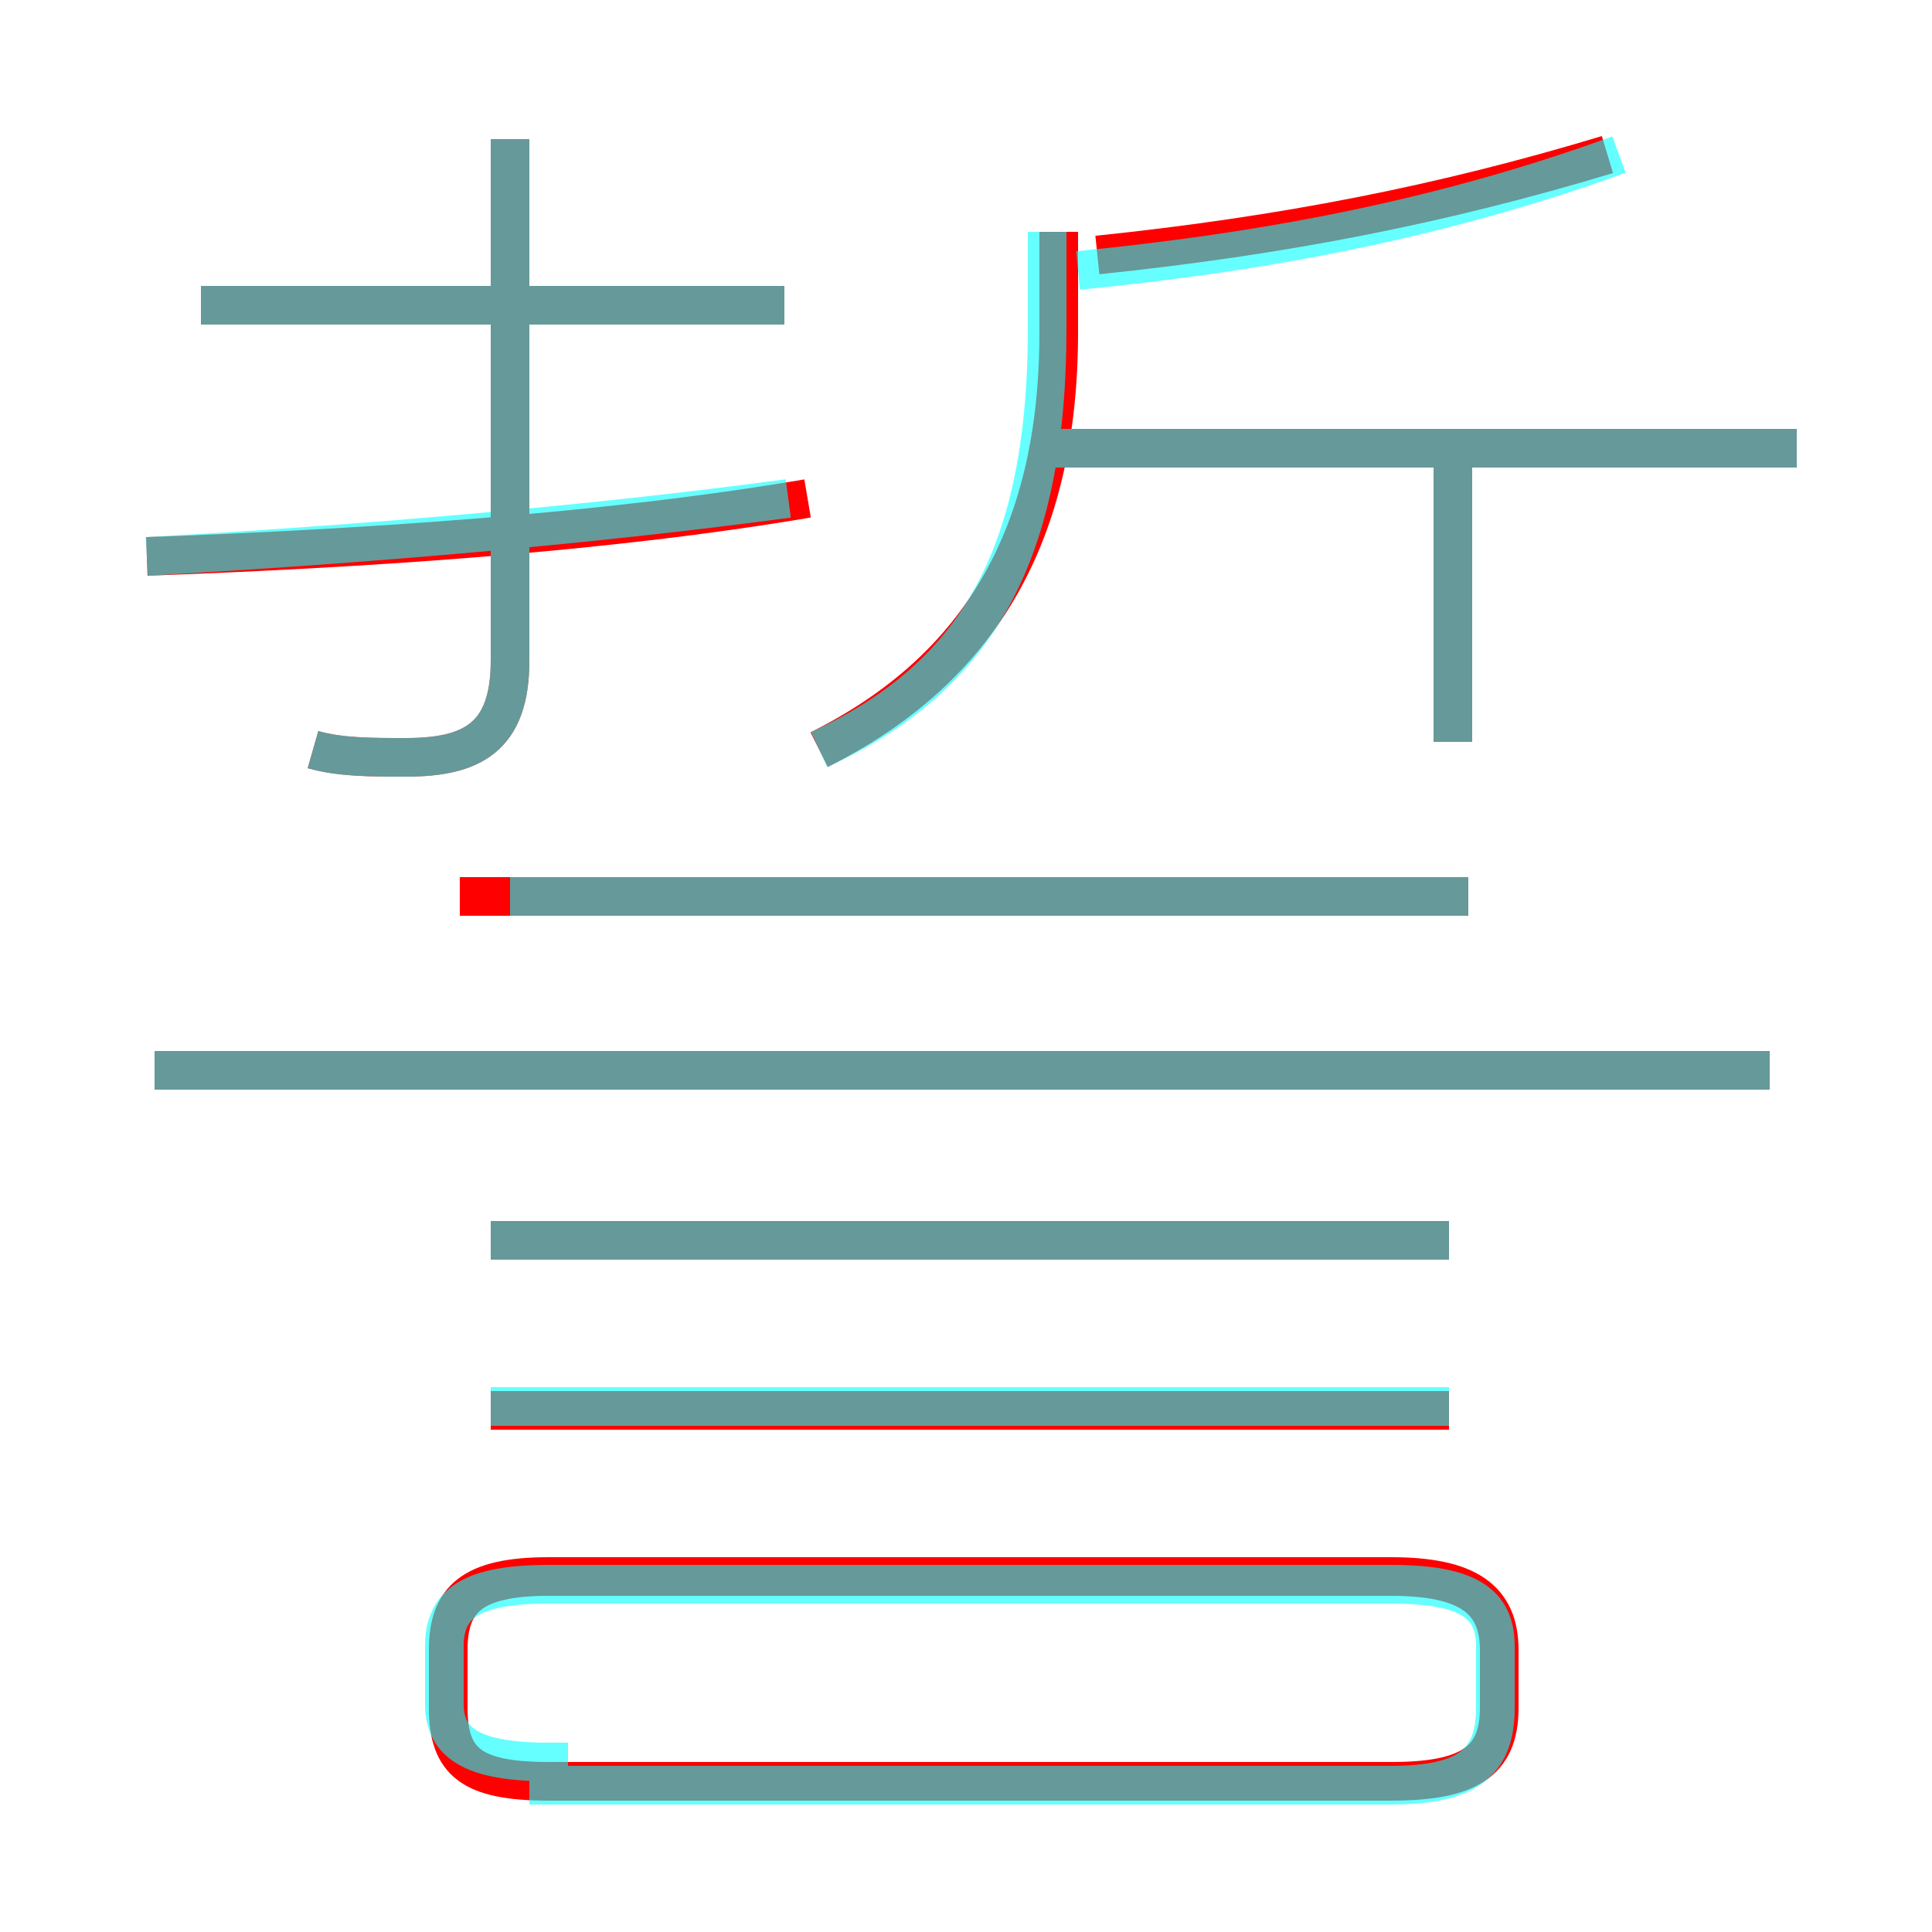 <?xml version='1.0' encoding='utf8'?>
<svg viewBox="0.0 -6.0 50.0 50.0" version="1.1" xmlns="http://www.w3.org/2000/svg">
<rect x="0.0" y="-6.0" width="50.0" height="50.0" fill="#333333" stroke="none"/>
<rect x="-1000" y="-1000" width="2000" height="2000" stroke="white" fill="white"/>
<g style="fill:none;stroke:rgba(255, 0, 0, 1);  stroke-width:1"><path d="M 14.2 2.1 L 36.0 2.1 C 38.0 2.1 38.8 1.6 38.8 0.2 L 38.8 -1.3 C 38.8 -2.6 38.0 -3.2 36.0 -3.2 L 14.2 -3.2 C 12.2 -3.2 11.6 -2.6 11.6 -1.3 L 11.6 0.2 C 11.6 1.6 12.2 2.1 14.2 2.1 Z M 37.5 -7.5 L 12.7 -7.5 M 37.5 -11.9 L 12.7 -11.9 M 45.8 -16.3 L 4.0 -16.3 M 3.8 -29.6 C 9.3 -29.8 15.6 -30.2 20.9 -31.1 M 8.1 -24.6 C 8.8 -24.4 9.6 -24.4 10.5 -24.4 C 12.2 -24.4 13.2 -24.9 13.2 -26.9 L 13.2 -40.4 M 38.0 -20.8 L 11.9 -20.8 M 20.3 -36.1 L 5.2 -36.1 M 21.2 -24.6 C 25.4 -26.7 27.4 -30.2 27.4 -35.4 L 27.4 -38.0 M 37.6 -24.8 L 37.6 -32.7 M 46.5 -32.4 L 27.4 -32.4 M 28.4 -37.4 C 33.2 -37.9 37.3 -38.7 41.6 -40.0" transform="translate(0.0 38.0)" />
</g>
<g style="fill:none;stroke:rgba(0, 255, 255, 0.6);  stroke-width:1">
<path d="M 21.2 -24.6 C 25.1 -26.4 27.1 -29.4 27.1 -35.5 L 27.1 -38.0 M 14.2 2.2 L 36.0 2.2 C 38.0 2.2 38.7 1.6 38.7 0.2 L 38.7 -1.4 C 38.7 -2.5 38.0 -3.0 36.0 -3.0 L 14.2 -3.0 C 12.2 -3.0 11.5 -2.5 11.5 -1.4 L 11.5 0.1 C 11.5 1.1 12.2 1.6 14.2 1.6 Z M 37.5 -7.6 L 12.7 -7.6 M 37.5 -11.9 L 12.7 -11.9 M 20.3 -36.1 L 5.2 -36.1 M 13.2 -20.8 L 38.0 -20.8 M 8.1 -24.6 C 8.8 -24.4 9.6 -24.4 10.5 -24.4 C 12.2 -24.4 13.2 -24.9 13.2 -26.9 L 13.2 -40.4 M 3.8 -29.6 C 9.2 -29.9 15.2 -30.4 20.4 -31.1 M 45.8 -16.3 L 4.0 -16.3 M 37.6 -24.8 L 37.6 -31.9 M 46.5 -32.4 L 27.1 -32.4 M 27.9 -37.0 C 33.0 -37.5 37.5 -38.4 41.9 -40.0" transform="translate(0.0 38.0)" />
</g>
</svg>